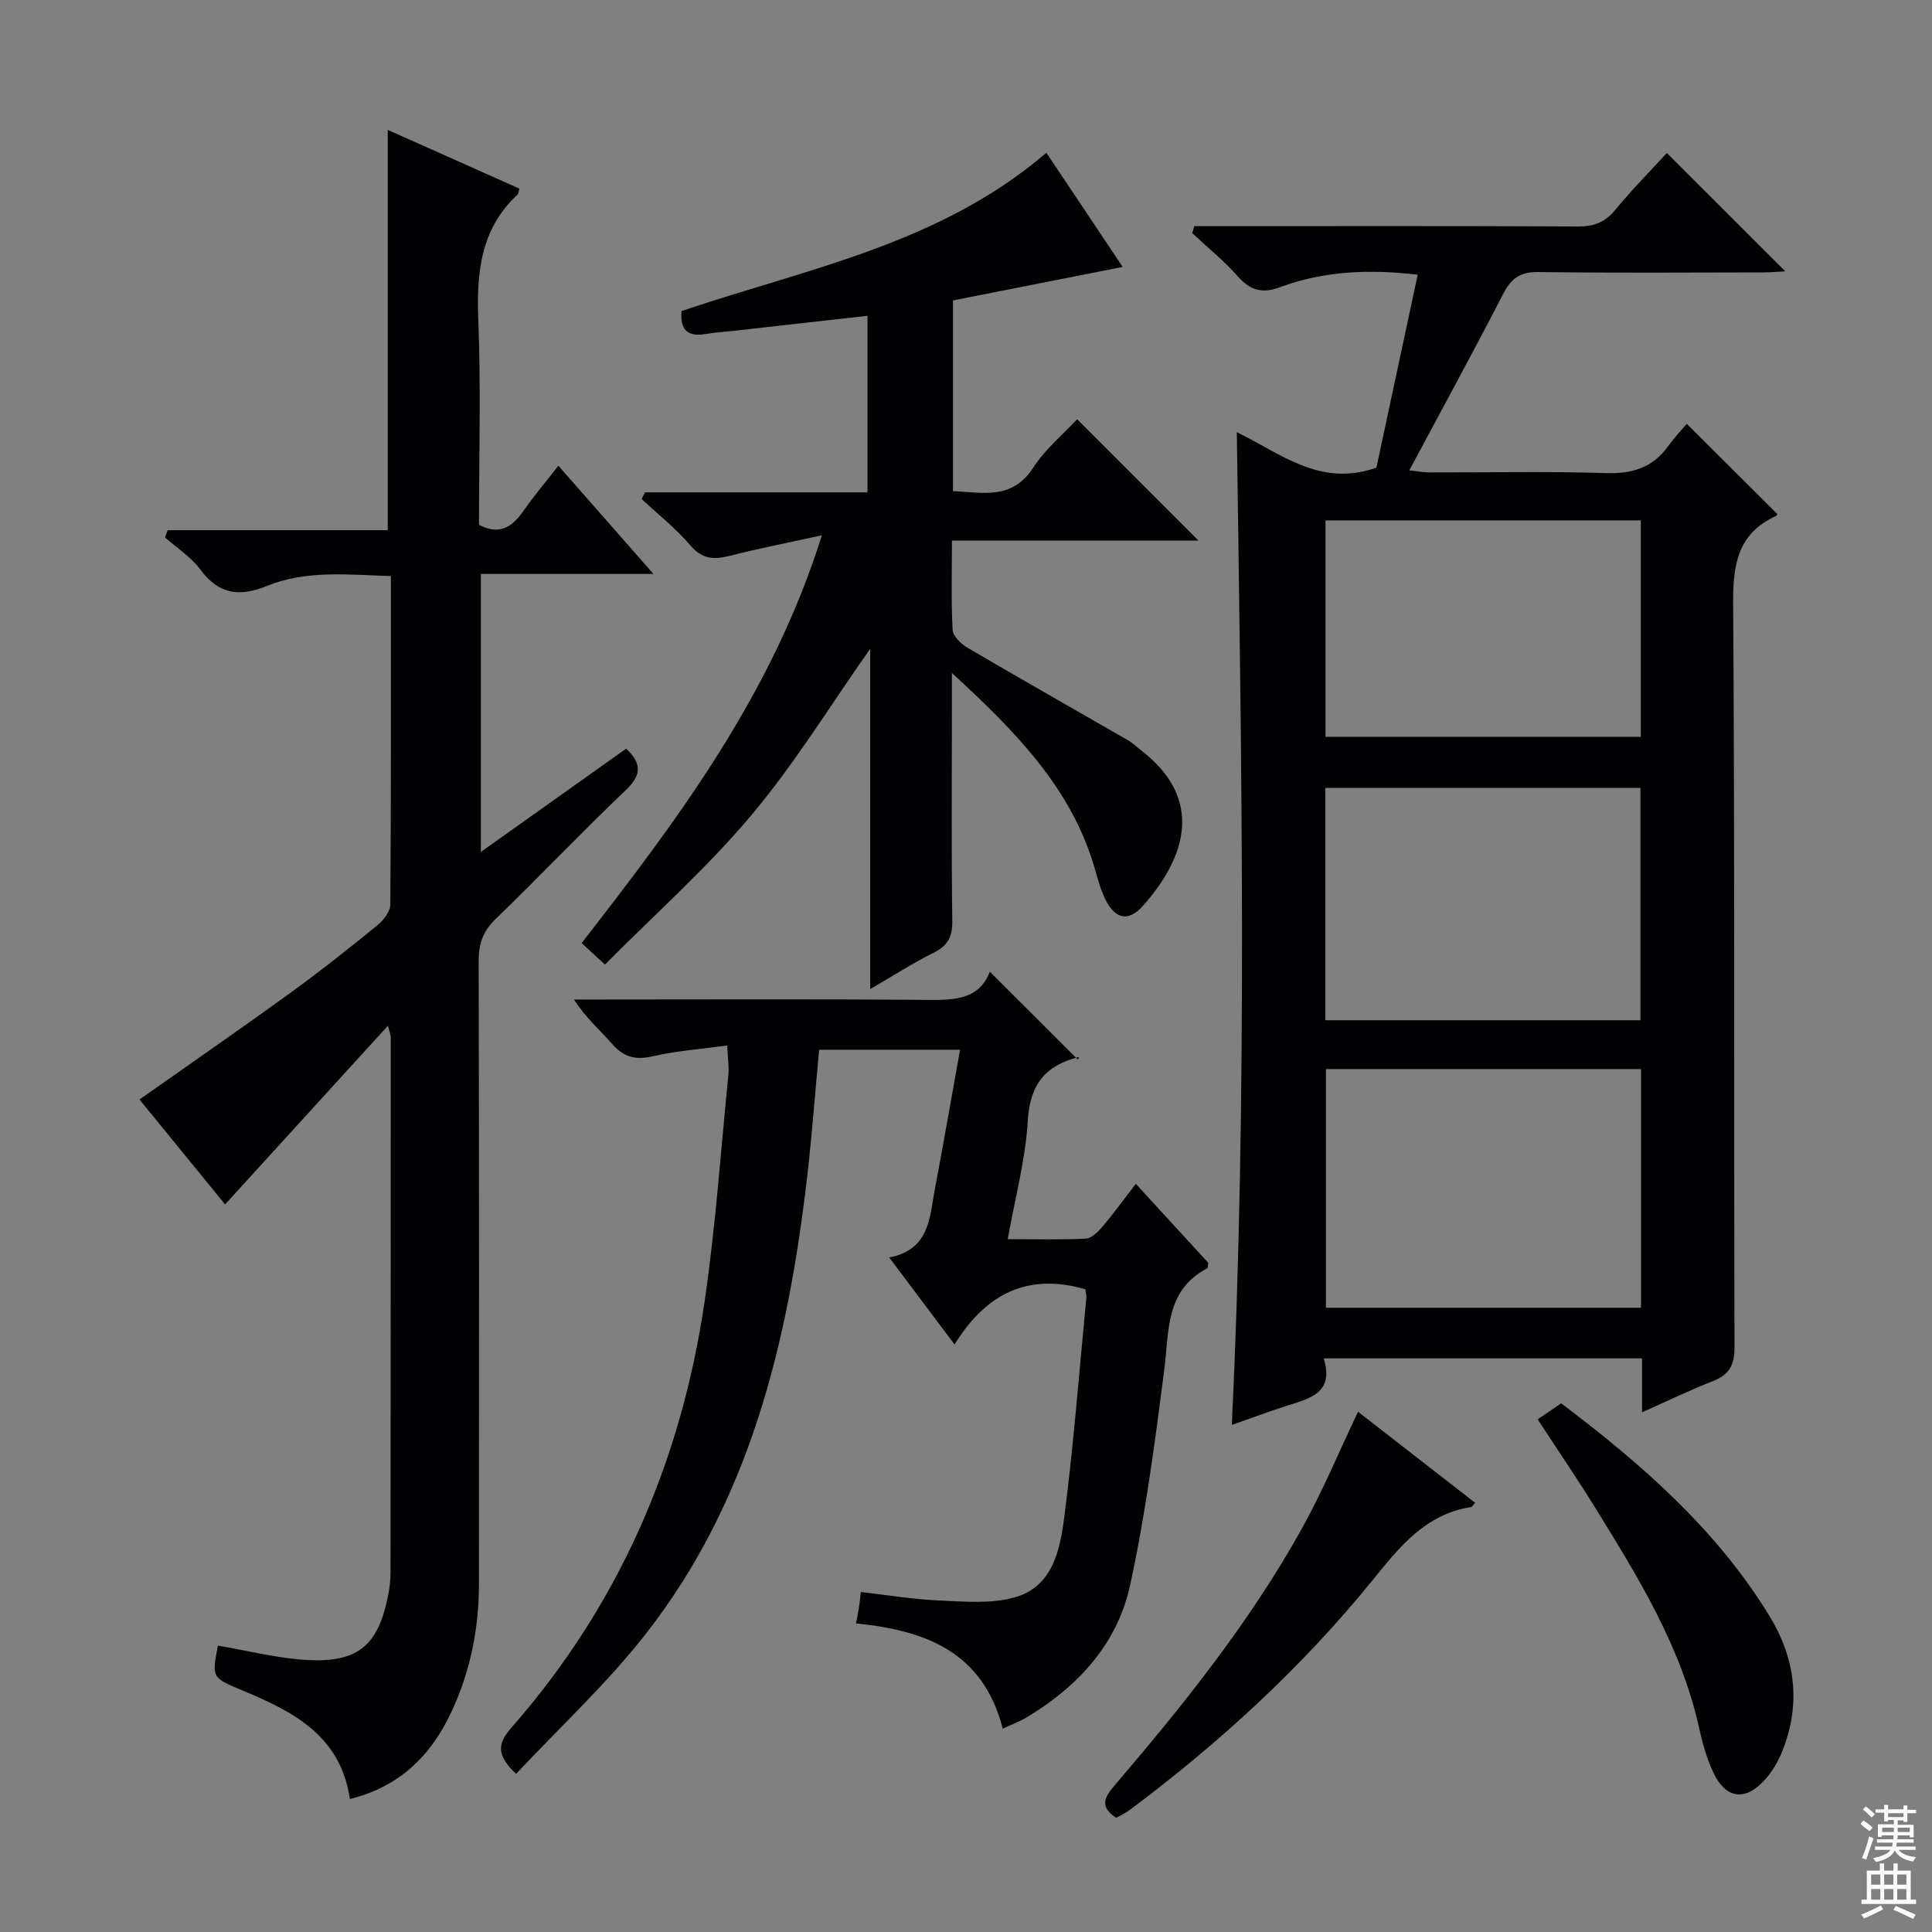 <svg enable-background="new 0 0 400 400" viewBox="0 0 400 400" xmlns="http://www.w3.org/2000/svg"><rect x="0" y="0" width="400" height="400" fill="#808080" stroke="none"/><g fill="#010103"><path d="m339.97 292.4c0-4.11 0-7.52 0-11.16-22.03 0-43.6 0-65.91 0 2.24 7.24-2.97 8.31-7.77 9.85-3.62 1.16-7.19 2.5-11.26 3.93 3.28-68.46 2.01-136.58 1.04-205.54 9.1 4.39 17.2 11.47 28.9 7.34 2.7-12.62 5.59-26.12 8.55-39.94-10.19-1.21-19.55-.75-28.57 2.6-3.66 1.36-6.13.62-8.69-2.28-2.85-3.23-6.26-5.97-9.42-8.93.14-.48.28-.97.42-1.45h5c24.82 0 49.65-.06 74.47.07 3.29.02 5.58-.87 7.7-3.44 3.48-4.23 7.34-8.14 10.67-11.77 8.19 8.18 16.27 16.25 24.53 24.5-1.26.06-2.95.21-4.65.22-15.49.02-30.99.14-46.48-.08-3.75-.05-5.61 1.29-7.26 4.49-6.24 12.09-12.75 24.03-19.46 36.57 1.77.19 2.98.43 4.19.43 12.16.03 24.33-.25 36.48.14 5.47.18 9.69-1.09 12.91-5.56 1.25-1.74 2.74-3.31 3.86-4.64 6.62 6.59 12.58 12.53 18.7 18.62.04-.13.03.35-.16.43-8.03 3.63-8.99 10.11-8.93 18.24.35 51.31.13 102.63.28 153.94.01 3.78-1.18 5.68-4.55 7-4.74 1.85-9.32 4.08-14.59 6.42zm-.21-71.06c-21.94 0-43.48 0-65.24 0v49.41h65.24c0-16.48 0-32.71 0-49.41zm-65.36-58.21v48.1h65.24c0-16.21 0-32.1 0-48.1-21.81 0-43.25 0-65.24 0zm.03-10.58h65.28c0-15.14 0-29.89 0-44.81-21.87 0-43.45 0-65.28 0z"/><path d="m72.44 372.46c-1.92-13.09-11.69-18.06-22.03-22.38-6.56-2.74-6.6-2.65-5.29-9.37 6.2 1.04 12.35 2.65 18.57 2.98 10.58.55 14.69-3.13 16.71-13.6.28-1.46.45-2.97.45-4.46.04-36.98.05-73.97.05-110.95 0-.31-.15-.62-.58-2.32-11.47 12.58-22.41 24.59-33.72 37-5.83-7.15-11.78-14.45-17.72-21.72 10.5-7.4 20.88-14.57 31.09-21.97 6.2-4.49 12.2-9.25 18.14-14.08 1.27-1.03 2.69-2.84 2.7-4.3.17-22.48.12-44.95.12-68.02-8.81-.26-17.46-1.3-25.66 2.04-5.67 2.31-9.95 1.79-13.77-3.37-1.93-2.61-4.87-4.48-7.35-6.69.19-.49.38-.98.57-1.48h45.56c0-27.95 0-55.04 0-82.88 9.08 4.05 18.18 8.12 27.25 12.16-.19.64-.18 1.04-.38 1.23-7.64 7.12-8.5 16.1-8.12 25.93.55 14.13.14 28.29.14 42.45 4.37 2.28 6.97.35 9.3-3.01 2.08-3 4.46-5.78 7.14-9.22 6.49 7.39 12.78 14.55 19.68 22.4-12.28 0-23.81 0-35.73 0v57.55c10.29-7.31 20.09-14.28 30.08-21.38 3.04 2.89 3.41 5.26-.02 8.53-9.17 8.73-17.88 17.93-26.99 26.72-2.65 2.56-3.54 5.16-3.53 8.76.11 42.98.08 85.96.06 128.94 0 9.62-1.94 18.87-6.19 27.48-4.21 8.56-10.71 14.63-20.53 17.03z"/><path d="m133.55 101.94h46.06c0-12.31 0-24.22 0-36.56-9.46 1.06-18.78 2.11-28.11 3.16-1.81.2-3.65.29-5.44.61-3.71.65-5.28-.88-4.96-4.75 25.89-8.77 53.44-13.82 75.54-32.77 5.19 7.77 10.49 15.68 15.8 23.63-11.91 2.35-23.47 4.63-35.14 6.94v39.48c6.12.25 12.21 1.95 16.65-4.9 2.49-3.84 6.2-6.9 9.06-9.98 8.37 8.37 16.57 16.57 25.13 25.13-16.91 0-33.75 0-51.05 0 0 6.56-.19 12.53.14 18.46.07 1.31 1.74 2.93 3.07 3.71 11.03 6.48 22.17 12.78 33.25 19.17 1 .58 1.84 1.42 2.76 2.13 12.95 9.98 9.37 22.05.23 32.24-2.85 3.18-5.55 2.66-7.51-1.09-1.06-2.03-1.69-4.33-2.32-6.55-4.78-16.73-16.35-28.46-29.63-40.67v8.42c0 14.33-.11 28.66.08 42.98.05 3.33-1.02 5.12-3.95 6.57-4.26 2.12-8.29 4.72-13.04 7.48 0-23.98 0-47.21 0-70.47-8.25 11.71-15.64 23.81-24.66 34.53-9.16 10.9-19.93 20.45-30.26 30.86-2.01-1.85-3.28-3.02-4.83-4.44 19.94-25.65 39.35-51.35 49.74-84.43-7.17 1.57-13.1 2.73-18.95 4.22-3.28.83-5.78.82-8.27-2.12-3-3.53-6.71-6.45-10.11-9.63.24-.46.48-.91.72-1.36z"/><path d="m150.56 216.46c-5.41.74-10.5 1.1-15.41 2.23-3.53.81-5.97.23-8.35-2.49-2.51-2.87-5.45-5.36-7.96-9.26h5.01c22.33 0 44.66-.11 66.99.07 6.02.05 11.76.35 14.09-5.84 6.02 6.01 11.95 11.93 18.23 18.2.46-1.01.39-.57.22-.53-6.9 1.71-10.16 5.67-10.59 13.19-.46 8.02-2.62 15.95-4.15 24.52 5.88 0 11.03.15 16.14-.11 1.19-.06 2.53-1.36 3.42-2.41 2.33-2.75 4.46-5.69 6.96-8.93 5.25 5.72 10.17 11.08 15 16.35-.1.53-.05 1.04-.22 1.14-8.73 4.59-7.87 13.01-8.89 20.99-1.92 14.95-3.88 29.96-7.09 44.67-2.62 12.03-10.68 20.84-21.21 27.2-1.51.91-3.2 1.54-5.14 2.46-4.09-16.03-16.21-20.38-30.38-21.8.26-1.36.45-2.28.6-3.21.13-.82.21-1.64.4-3.29 5.4.61 10.76 1.52 16.14 1.75 5.25.22 10.8.75 15.72-.64 7.95-2.25 9.41-9.98 10.29-16.84 1.92-14.99 3.08-30.07 4.53-45.12.06-.63-.14-1.29-.2-1.83-11.71-3.39-20.45.69-27.08 11.43-4.7-6.26-8.82-11.75-13.52-18.01 8.49-1.68 8.34-8.39 9.46-14.26 1.8-9.45 3.43-18.93 5.2-28.75-9.73 0-19.29 0-29.18 0-.82 8.84-1.48 17.74-2.51 26.61-3.98 34.04-11.83 66.87-33.51 94.5-8.04 10.25-17.73 19.21-26.72 28.81-4.23-3.98-3.79-6.35-.92-9.62 22.23-25.34 35.1-55.08 39.96-88.24 2.28-15.58 3.36-31.33 4.93-47.02.13-1.61-.14-3.25-.26-5.92z"/><path d="m318.36 293.86c1.56-1.07 3.04-2.08 4.86-3.32 16.29 12.31 31.99 25.86 43.07 43.94 5.45 8.88 6.63 18.31 2.71 28.1-.85 2.12-2.07 4.22-3.6 5.91-4.02 4.45-8.02 3.98-10.6-1.36-1.42-2.94-2.32-6.21-3.03-9.42-3.7-16.72-12.51-31.01-21.34-45.29-3.73-6.06-7.76-11.95-12.07-18.56z"/><path d="m281.17 292.29c7.76 6.03 15.97 12.42 24.23 18.84-.44.49-.6.86-.82.89-9.48 1.48-14.8 8.23-20.42 15.16-14.62 18.03-31.65 33.63-50.23 47.53-.9.68-1.96 1.15-2.83 1.65-3.86-2.5-2.08-4.67-.1-6.99 14.17-16.57 27.77-33.58 38.42-52.68 4.34-7.77 7.77-16.05 11.75-24.4z"/></g><path d="m385.2 377.6.6-.7c.6.4 1.3.9 1.9 1.5l-.6.7c-.8-.5-1.4-1-1.9-1.5zm.3 7.1c.6-1.4 1.1-2.9 1.5-4.5.3.1.6.3.9.4-.5 1.4-1 2.9-1.5 4.4zm.2-10.1.6-.6c.7.5 1.3 1.1 1.9 1.6l-.7.7c-.6-.6-1.2-1.2-1.8-1.7zm8.4-.8h.8v.9h1.8v.7h-1.8v1.8h-.8v-.3h-1.2v.9h3.3v2.6h-.8v-.4h-2.5c0 .3 0 .6-.1.8h3.4v.7h-3.5c0 .3-.1.6-.1.8h4v.7h-3.5c.7.9 1.9 1.3 3.6 1.5-.2.2-.4.5-.6.9-1.9-.3-3.2-1.1-3.8-2.3-.5 1.1-1.8 2-3.9 2.4-.2-.3-.4-.5-.6-.8 1.9-.4 3.1-.9 3.6-1.7h-3.2v-.7h3.5c.1-.2.1-.5.2-.8h-3.3v-.7h3.4c0-.2 0-.5 0-.8h-2.4v.3h-.8v-2.6h3.3v-.9h-1.2v.3h-.8v-1.8h-1.8v-.7h1.8v-.9h.8v.9h3.2zm-4.4 5.5h2.4c0-.3 0-.6 0-.9h-2.4zm1.2-3.1h3.2v-.8h-3.2zm4.4 2.2h-2.4v.9h2.5v-.9z" fill="#fcfafa"/><path d="m389.2 385.8h.9v1.5h1.9v-1.5h.9v1.5h2.7v6h1.1v.9h-11.3v-.9h1.1v-6h2.7zm.2 8.7.5.8c-1.2.6-2.5 1.3-4 1.9-.2-.3-.3-.6-.6-.8 1.6-.6 3-1.3 4.1-1.9zm-2-4.3h1.9v-2.1h-1.9zm0 3.1h1.9v-2.2h-1.9zm2.7-3.1h1.9v-2.1h-1.9zm0 3.1h1.9v-2.2h-1.9zm2.4 1.3c1.4.6 2.7 1.2 4.1 1.8l-.5.9c-1.5-.7-2.8-1.4-4.1-1.9zm2.2-6.5h-1.9v2.1h1.9zm-1.9 5.2h1.9v-2.2h-1.9z" fill="#fcfafa"/></svg>